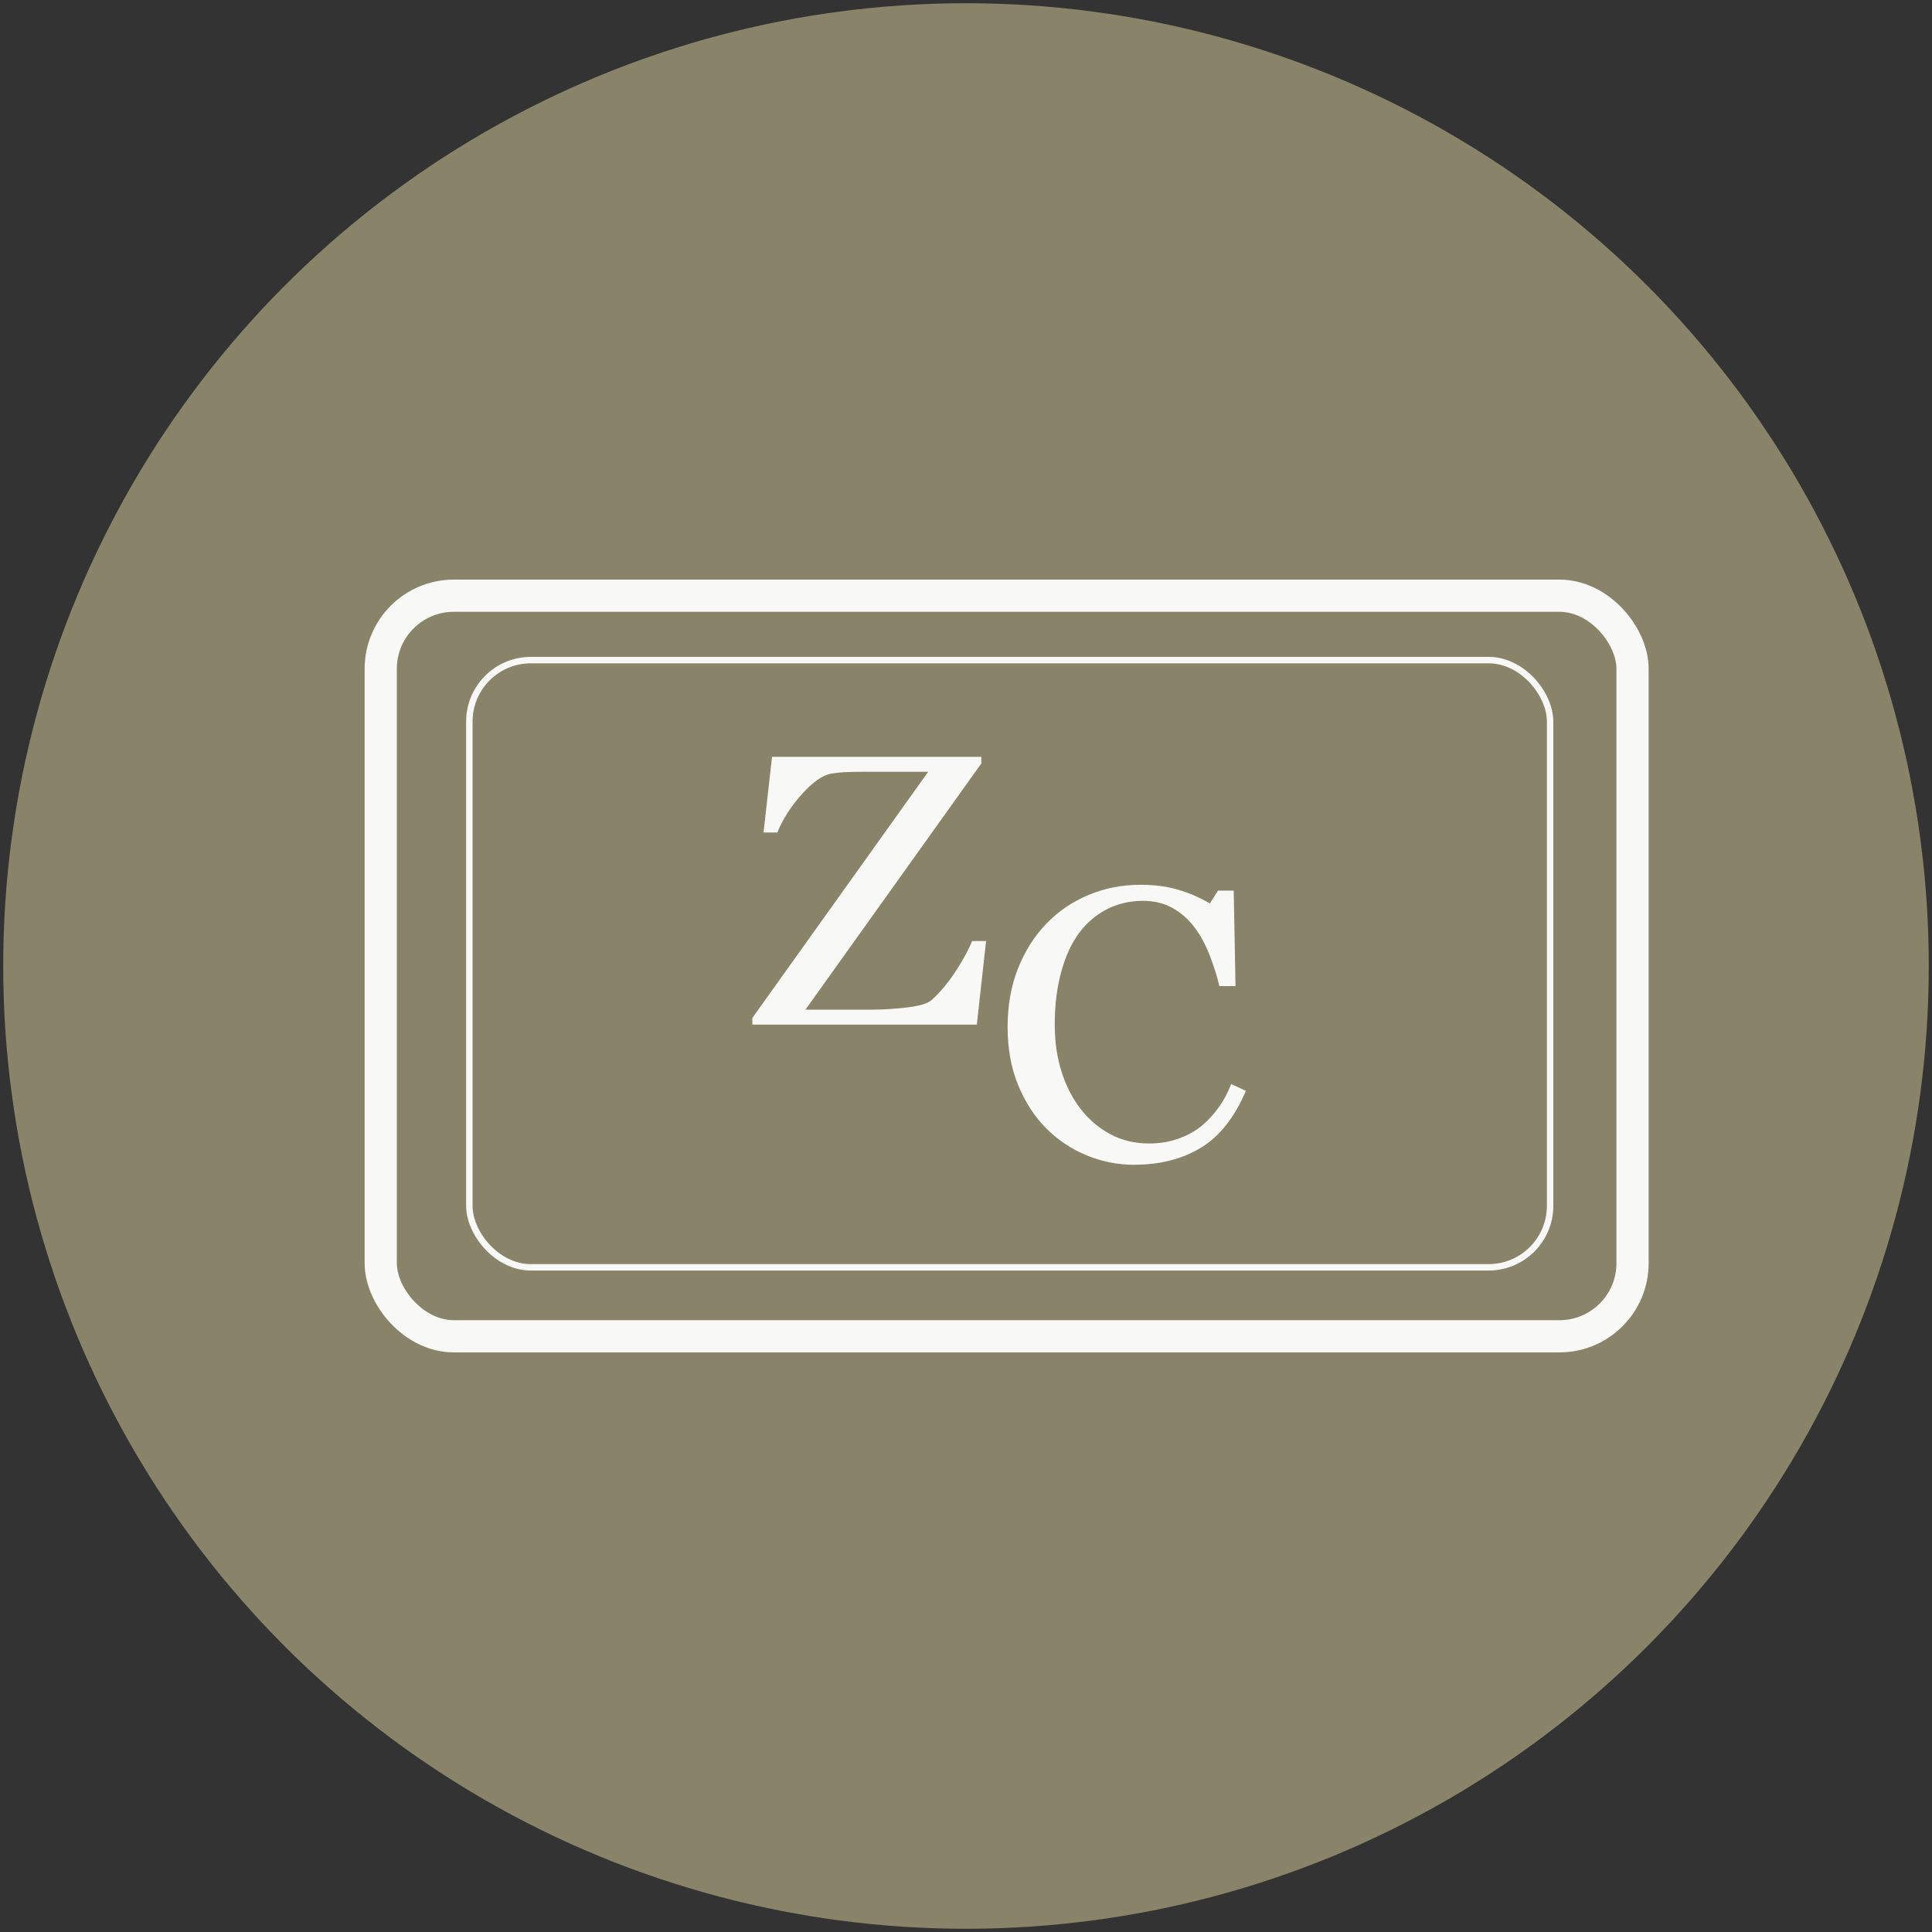 <?xml version="1.0" encoding="UTF-8"?><svg id="Layer_1" xmlns="http://www.w3.org/2000/svg" viewBox="0 0 300 300"><rect x="0" y="0" width="300" height="300" fill="#333333" stroke="none"/><defs><style>.cls-1{fill:#f8f8f7;}.cls-2{fill:#89836a;}.cls-3{stroke-width:5px;}.cls-3,.cls-4{fill:none;stroke:#f8f8f7;stroke-miterlimit:10;}</style></defs><circle class="cls-2" cx="150" cy="150" r="149.5"/><rect class="cls-3" x="59.12" y="92.5" width="194.38" height="115" rx="11.35" ry="11.35"/><path class="cls-1" d="M153.12,146.12l-1.44,12.98h-34.86v-1.03l27.31-38.23h-10c-1.16,0-2.14,.02-2.92,.06-.79,.04-1.5,.12-2.16,.23-1.35,.25-2.86,1.32-4.54,3.19-1.68,1.88-2.95,3.86-3.81,5.95h-2.14l1.32-11.75h32.5v1.03l-27.31,38.23h10.3c1.73,0,3.58-.12,5.53-.35s3.23-.63,3.82-1.2c1.33-1.21,2.56-2.7,3.7-4.45s1.99-3.31,2.54-4.66h2.14Z"/><path class="cls-1" d="M176.17,180.87c-2.59,0-5.07-.49-7.44-1.47s-4.48-2.38-6.31-4.22c-1.81-1.84-3.26-4.08-4.34-6.73-1.08-2.65-1.62-5.63-1.62-8.96s.53-6.34,1.59-9.04c1.06-2.71,2.53-5.04,4.4-6.99,1.85-1.93,4.04-3.43,6.57-4.49,2.53-1.06,5.22-1.58,8.1-1.58,2.14,0,4.07,.25,5.8,.76,1.73,.51,3.38,1.22,4.95,2.14l1.25-1.99h2.45l.28,14.82h-2.51c-.33-1.45-.82-3.01-1.47-4.7s-1.42-3.12-2.29-4.29c-.98-1.33-2.14-2.37-3.48-3.12s-2.88-1.13-4.61-1.13c-1.98,0-3.81,.42-5.51,1.26-1.7,.84-3.17,2.08-4.41,3.72-1.18,1.58-2.11,3.6-2.78,6.04s-1.01,5.17-1.01,8.18c0,2.66,.35,5.1,1.05,7.32,.7,2.22,1.71,4.17,3.01,5.85,1.3,1.66,2.85,2.96,4.63,3.9,1.78,.94,3.77,1.41,5.97,1.41,1.65,0,3.17-.25,4.55-.75s2.59-1.16,3.6-1.98c1.02-.86,1.91-1.84,2.69-2.93s1.41-2.29,1.89-3.57l2.29,1.05c-1.75,4.12-4.07,7.07-6.97,8.83s-6.33,2.65-10.33,2.65Z"/><rect class="cls-4" x="72.88" y="102.5" width="167.82" height="94.29" rx="9.55" ry="9.55"/></svg>
